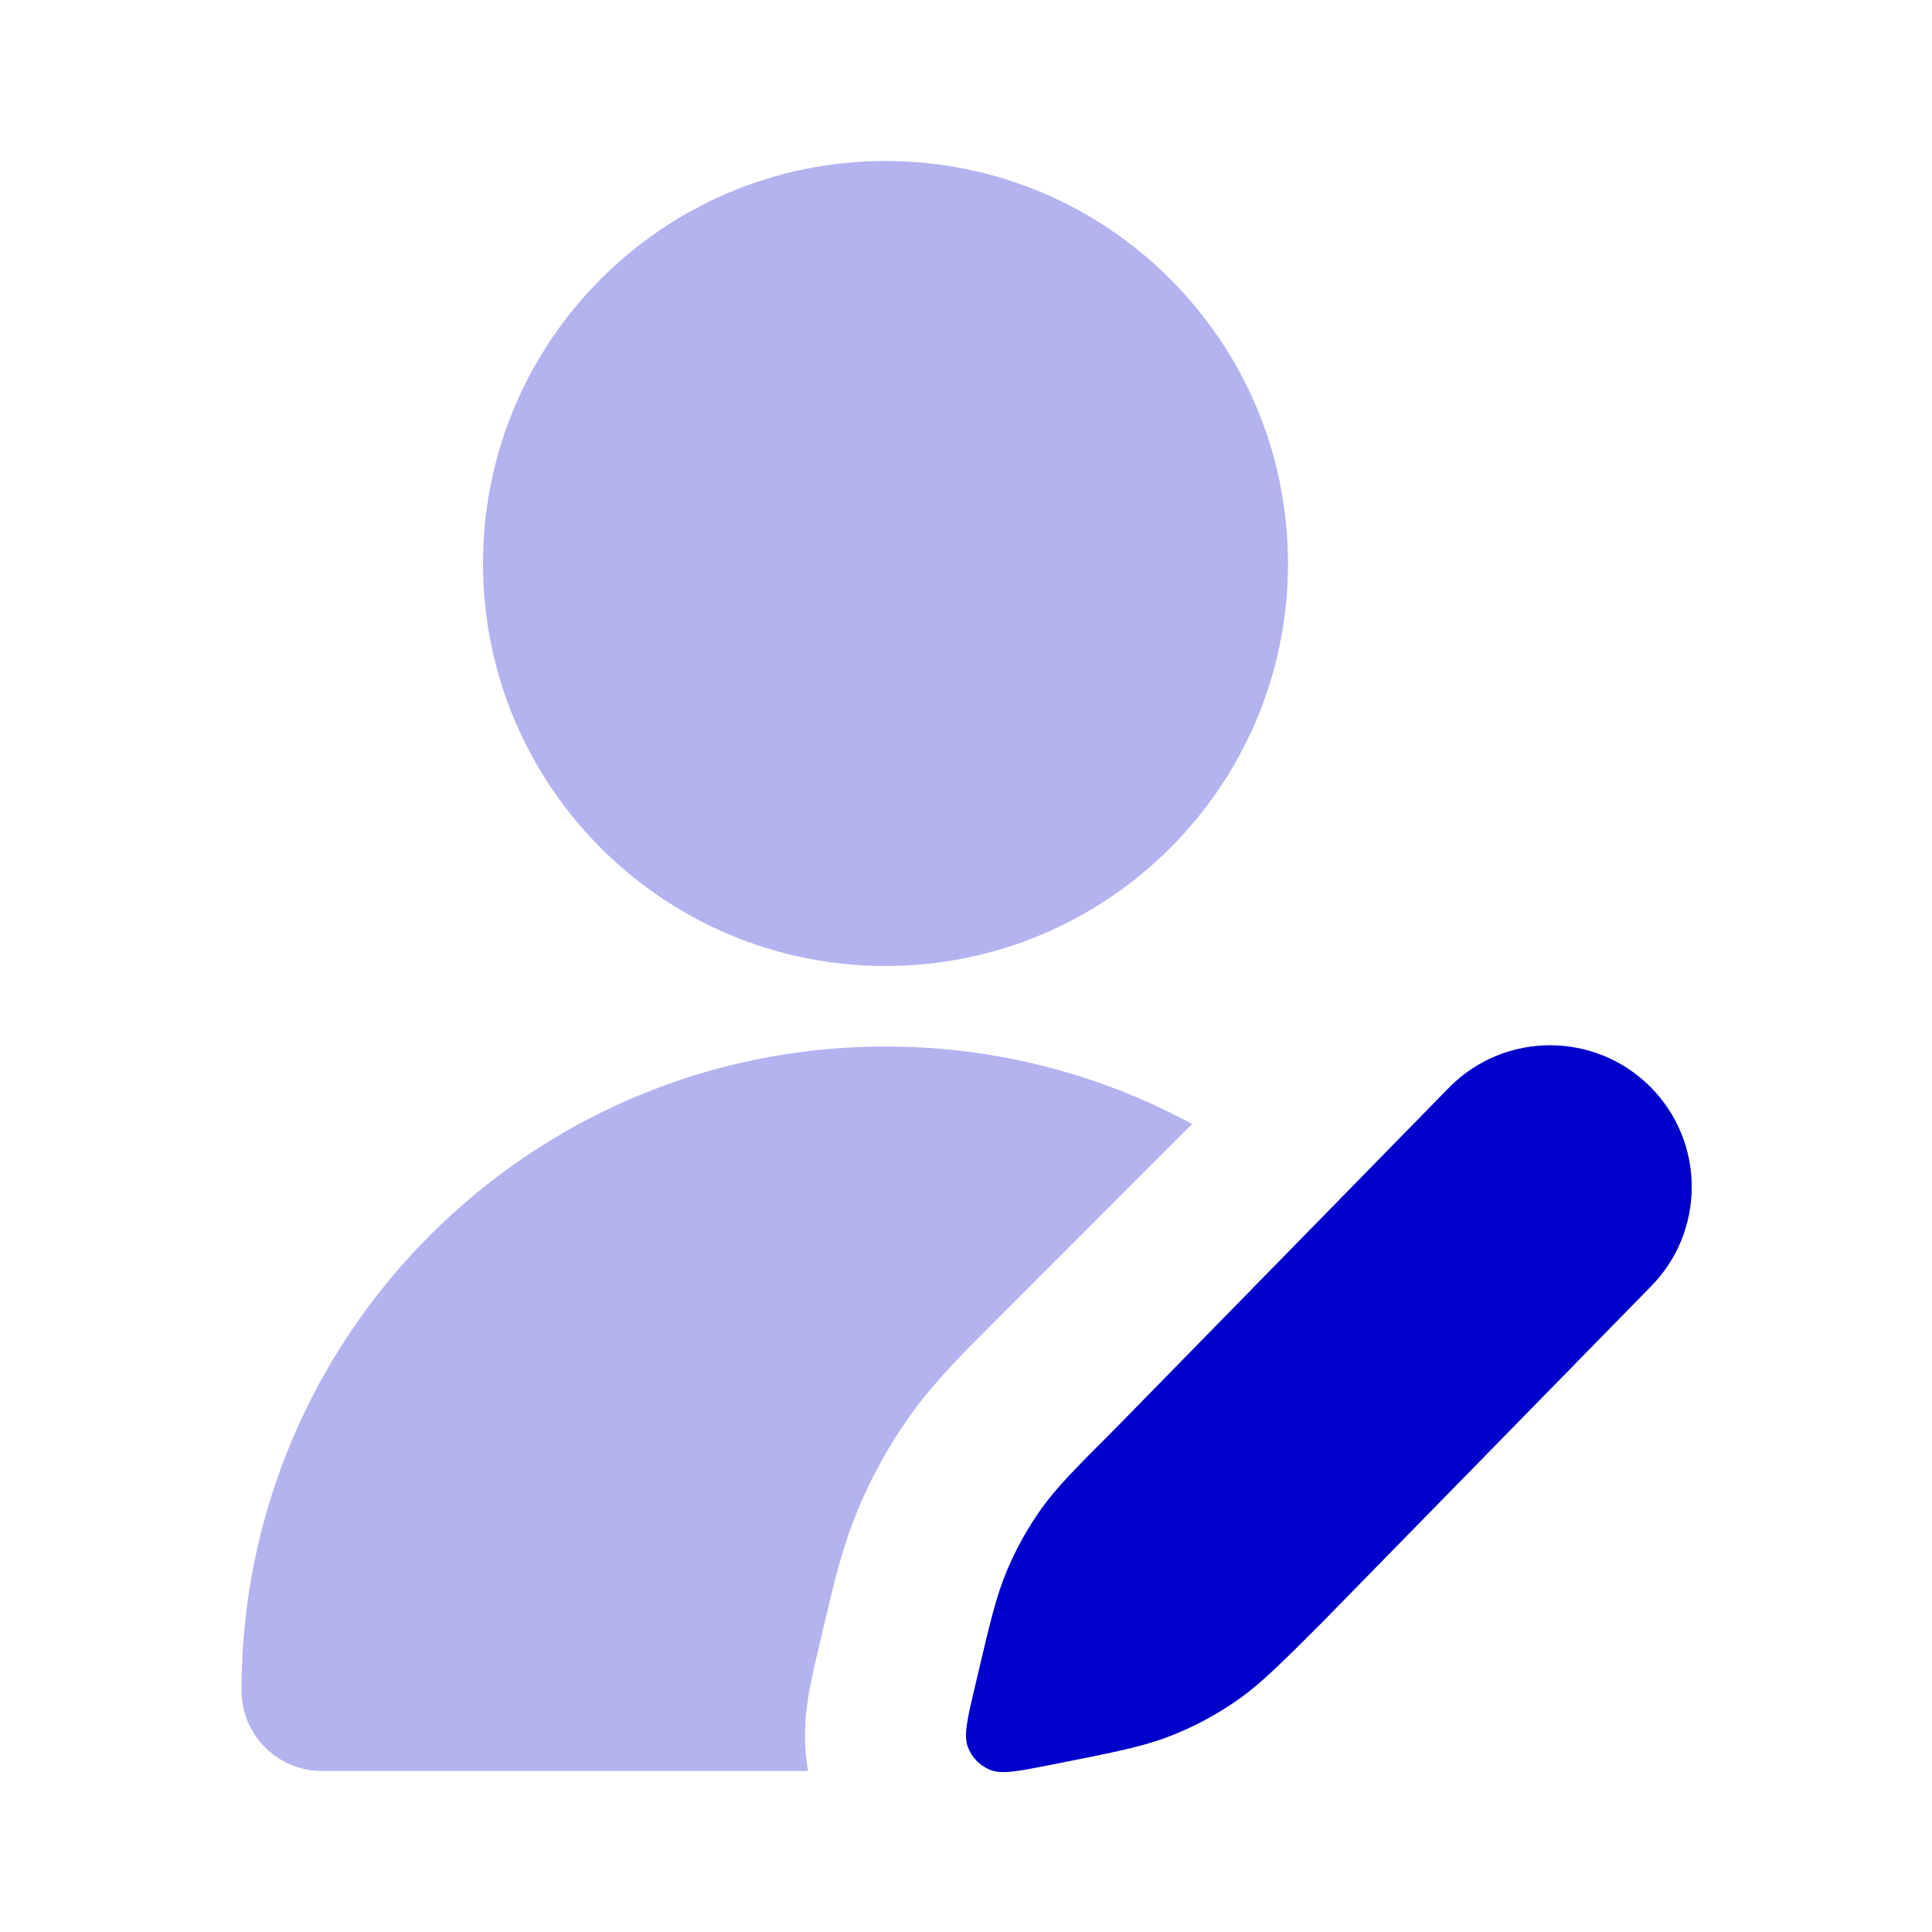 <svg width="24" height="24" viewBox="0 0 24 24" fill="none" xmlns="http://www.w3.org/2000/svg">
<g opacity="0.3">
<path d="M11 2C8.239 2 6 4.239 6 7C6 9.761 8.239 12 11 12C13.761 12 16 9.761 16 7C16 4.239 13.761 2 11 2Z" fill="#0000CC"/>
<path d="M11 13C6.582 13 3 16.582 3 21C3 21.552 3.448 22 4 22H10.039C9.972 21.63 10.006 21.318 10.03 21.149C10.06 20.936 10.116 20.701 10.154 20.538L10.223 20.244C10.352 19.693 10.466 19.207 10.662 18.742C10.833 18.332 11.05 17.943 11.308 17.582C11.601 17.171 11.954 16.818 12.354 16.419L14.809 13.963C13.677 13.349 12.379 13 11 13Z" fill="#0000CC"/>
</g>
<path d="M18.011 13.5C18.698 12.813 19.813 12.813 20.5 13.5C21.187 14.187 21.187 15.302 20.5 15.989L16.425 20.153C15.914 20.664 15.658 20.92 15.367 21.123C15.108 21.303 14.829 21.452 14.536 21.566C14.205 21.695 13.85 21.766 13.141 21.906L13.044 21.925C12.639 22.005 12.436 22.045 12.294 21.984C12.17 21.931 12.072 21.831 12.024 21.705C11.968 21.561 12.015 21.359 12.11 20.957L12.144 20.813C12.299 20.153 12.377 19.823 12.506 19.516C12.62 19.243 12.765 18.983 12.936 18.742C13.13 18.471 13.37 18.231 13.849 17.752L18.011 13.5Z" fill="#0000CC"/>
</svg>
